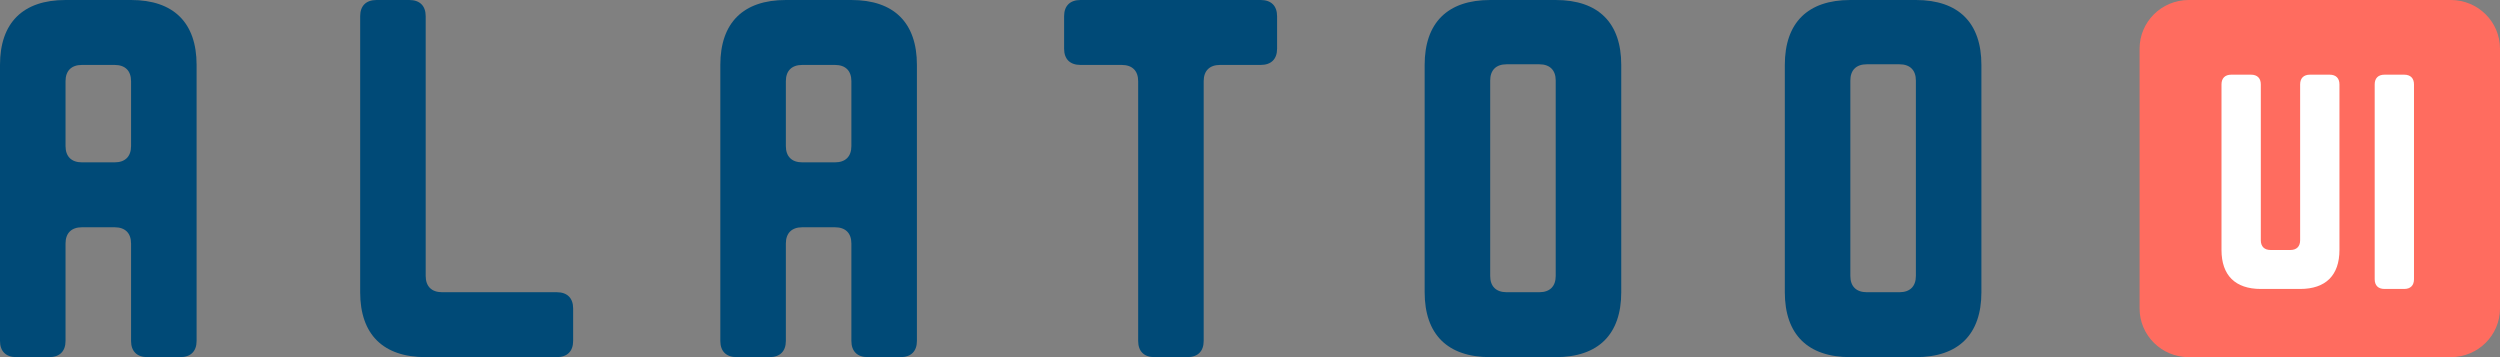 <svg width="224" height="32" viewBox="0 0 224 32" fill="none" xmlns="http://www.w3.org/2000/svg">
<rect x="0" y="0" width="224" height="32" fill="#808080" stroke="none"/>
<path d="M5.872 0C2.055 0 0 2.036 0 5.818V30.546C0 31.476 0.528 32 1.468 32H4.404C5.343 32 5.872 31.476 5.872 30.546V21.818C5.872 20.887 6.4 20.364 7.339 20.364H10.275C11.215 20.364 11.743 20.887 11.743 21.818V30.546C11.743 31.476 12.272 32 13.211 32H16.147C17.086 32 17.615 31.476 17.615 30.546V5.818C17.615 2.036 15.56 0 11.743 0H5.872ZM10.275 5.818C11.215 5.818 11.743 6.342 11.743 7.273V13.091C11.743 14.022 11.215 14.546 10.275 14.546H7.339C6.4 14.546 5.872 14.022 5.872 13.091V7.273C5.872 6.342 6.4 5.818 7.339 5.818H10.275Z" fill="#004A77"/>
<path d="M39.61 26.182C38.671 26.182 38.142 25.658 38.142 24.727V1.455C38.142 0.524 37.614 0 36.674 0H33.739C32.799 0 32.271 0.524 32.271 1.455V26.182C32.271 29.964 34.326 32 38.142 32H49.885C50.825 32 51.353 31.476 51.353 30.546V27.636C51.353 26.706 50.825 26.182 49.885 26.182H39.61Z" fill="#004A77"/>
<path d="M70.413 0C66.596 0 64.541 2.036 64.541 5.818V30.546C64.541 31.476 65.07 32 66.009 32H68.945C69.884 32 70.413 31.476 70.413 30.546V21.818C70.413 20.887 70.941 20.364 71.881 20.364H74.817C75.756 20.364 76.284 20.887 76.284 21.818V30.546C76.284 31.476 76.813 32 77.752 32H80.688C81.627 32 82.156 31.476 82.156 30.546V5.818C82.156 2.036 80.101 0 76.284 0H70.413ZM74.817 5.818C75.756 5.818 76.284 6.342 76.284 7.273V13.091C76.284 14.022 75.756 14.546 74.817 14.546H71.881C70.941 14.546 70.413 14.022 70.413 13.091V7.273C70.413 6.342 70.941 5.818 71.881 5.818H74.817Z" fill="#004A77"/>
<path d="M114.427 1.455C114.427 0.524 113.898 0 112.959 0H96.812C95.873 0 95.344 0.524 95.344 1.455V4.364C95.344 5.295 95.873 5.818 96.812 5.818H100.511C101.45 5.818 101.979 6.342 101.979 7.273V30.546C101.979 31.476 102.507 32 103.447 32H106.383C107.322 32 107.85 31.476 107.85 30.546V7.273C107.85 6.342 108.379 5.818 109.318 5.818H112.959C113.898 5.818 114.427 5.295 114.427 4.364V1.455Z" fill="#004A77"/>
<path d="M127.649 26.182C127.649 29.964 129.704 32 133.521 32H139.392C143.209 32 145.264 29.964 145.264 26.182V5.818C145.264 2.036 143.209 0 139.392 0H133.521C129.704 0 127.649 2.036 127.649 5.818V26.182ZM137.924 5.76C138.864 5.76 139.392 6.284 139.392 7.215V24.727C139.392 25.658 138.864 26.182 137.924 26.182H134.989C134.049 26.182 133.521 25.658 133.521 24.727V7.215C133.521 6.284 134.049 5.76 134.989 5.76H137.924Z" fill="#004A77"/>
<path d="M159.92 26.182C159.92 29.964 161.975 32 165.791 32H171.663C175.479 32 177.534 29.964 177.534 26.182V5.818C177.534 2.036 175.479 0 171.663 0H165.791C161.975 0 159.92 2.036 159.92 5.818V26.182ZM170.195 5.76C171.134 5.76 171.663 6.284 171.663 7.215V24.727C171.663 25.658 171.134 26.182 170.195 26.182H167.259C166.32 26.182 165.791 25.658 165.791 24.727V7.215C165.791 6.284 166.32 5.76 167.259 5.76H170.195Z" fill="#004A77"/>
<path d="M191.706 4.364C191.706 1.954 193.678 6.93581e-07 196.11 6.93581e-07H219.596C222.028 6.93581e-07 224 1.954 224 4.364V27.636C224 30.046 222.028 32 219.596 32H196.11C193.678 32 191.706 30.046 191.706 27.636V4.364Z" fill="#FF6C5F"/>
<path d="M206.972 6.691C206.409 6.691 206.092 7.005 206.092 7.564V21.527C206.092 22.086 205.775 22.4 205.211 22.4H203.45C202.886 22.4 202.569 22.086 202.569 21.527V7.564C202.569 7.005 202.252 6.691 201.688 6.691H199.927C199.363 6.691 199.046 7.005 199.046 7.564V22.4C199.046 24.669 200.279 25.891 202.569 25.891H206.092C208.382 25.891 209.615 24.669 209.615 22.4V7.564C209.615 7.005 209.298 6.691 208.734 6.691H206.972Z" fill="white"/>
<path d="M212.772 25.018C212.772 25.577 213.089 25.891 213.652 25.891H215.414C215.977 25.891 216.294 25.577 216.294 25.018V7.564C216.294 7.005 215.977 6.691 215.414 6.691H213.652C213.089 6.691 212.772 7.005 212.772 7.564V25.018Z" fill="white"/>
</svg>
